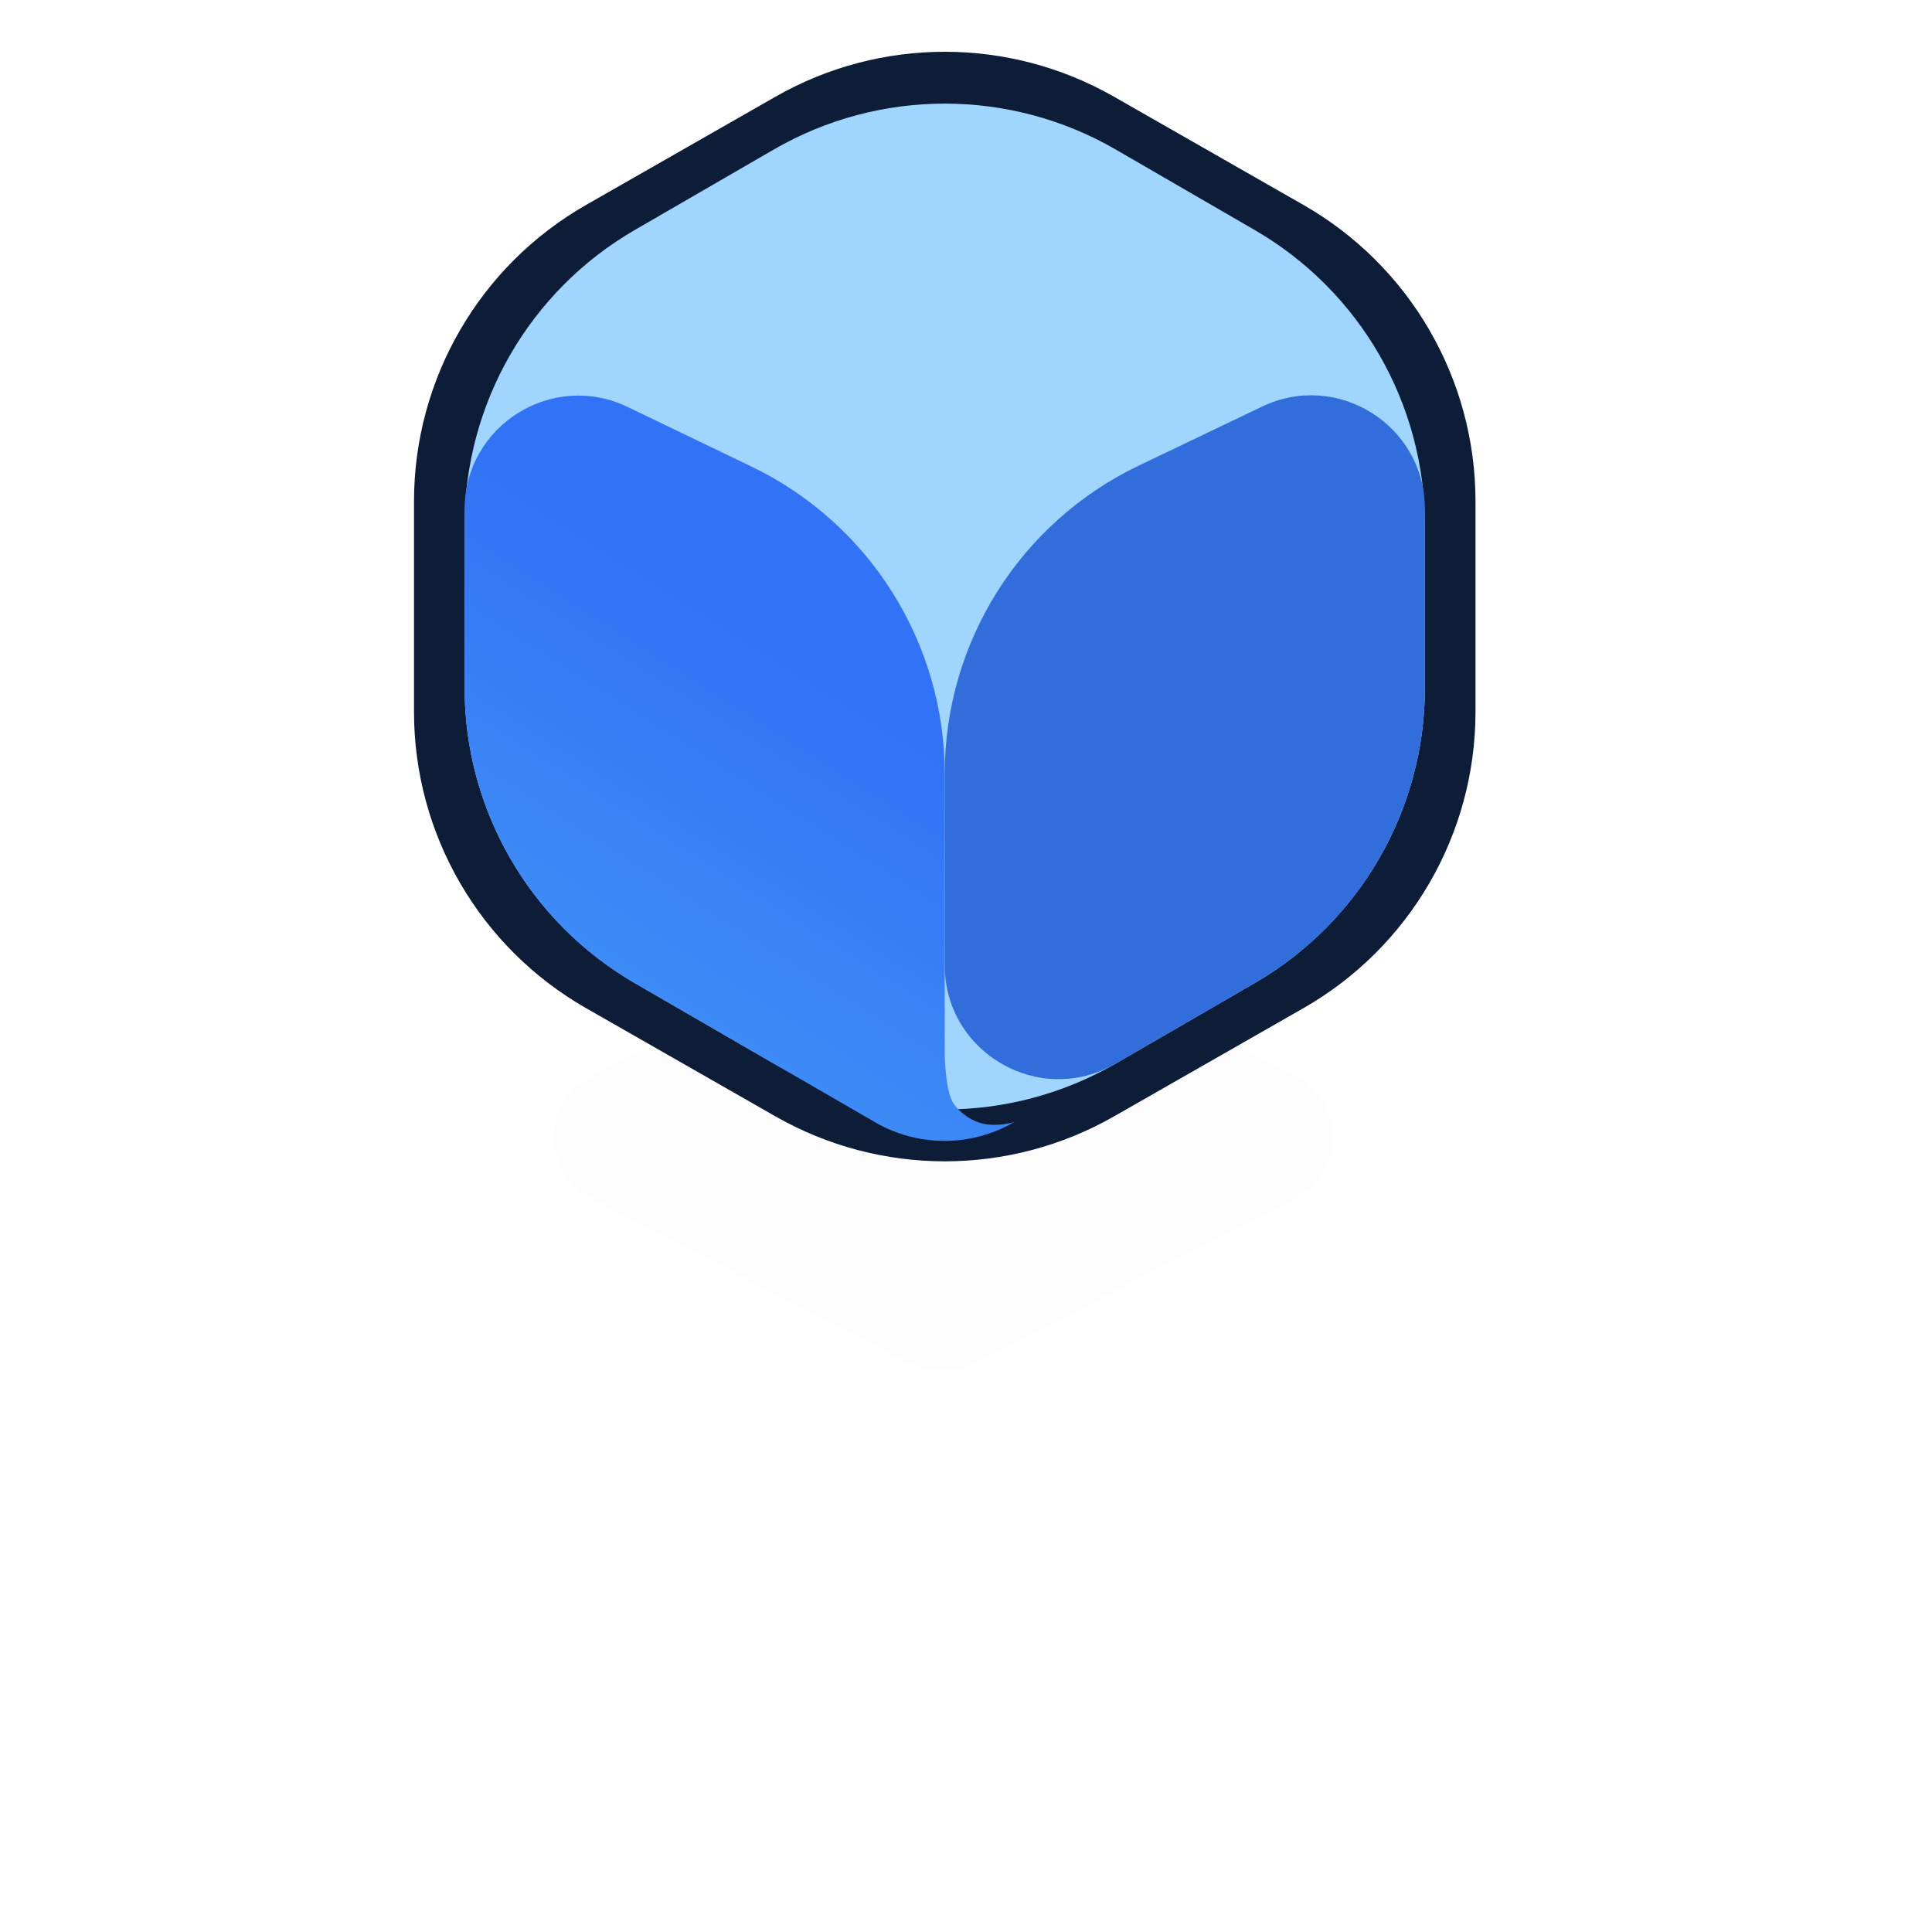 <svg width="28" height="28" viewBox="0 0 28 28" fill="none" xmlns="http://www.w3.org/2000/svg">
<g filter="url(#filter0_d_566_9959)">
<path d="M13.181 13.203C13.465 13.055 13.803 13.054 14.089 13.2L18.784 15.603C19.502 15.97 19.502 16.997 18.784 17.364L14.089 19.767C13.803 19.913 13.465 19.912 13.181 19.764L8.565 17.361C7.855 16.991 7.855 15.976 8.565 15.606L13.181 13.203Z" fill="black" fill-opacity="0.01"/>
</g>
<path d="M6 7.266C6 5.491 6.951 3.852 8.492 2.971L11.238 1.402C12.758 0.533 14.625 0.533 16.146 1.402L18.892 2.971C20.433 3.852 21.384 5.491 21.384 7.266V10.316C21.384 12.091 20.433 13.729 18.892 14.61L16.146 16.179C14.625 17.048 12.758 17.048 11.238 16.179L8.492 14.61C6.951 13.729 6 12.091 6 10.316V7.266Z" fill="#0E1D37"/>
<path d="M6.733 7.613C6.733 5.848 7.673 4.217 9.2 3.333L11.214 2.167C12.747 1.28 14.637 1.28 16.17 2.167L18.183 3.333C19.711 4.217 20.651 5.848 20.651 7.613V9.968C20.651 11.733 19.711 13.364 18.183 14.248L16.17 15.414C14.637 16.301 12.747 16.301 11.214 15.414L9.2 14.248C7.673 13.364 6.733 11.733 6.733 9.968V7.613Z" fill="#A0D6FE"/>
<path d="M13.692 11.211C13.692 9.307 14.784 7.573 16.5 6.75L18.29 5.893C19.384 5.368 20.651 6.166 20.651 7.379V9.968C20.651 11.733 19.711 13.364 18.183 14.248L16.166 15.416C15.067 16.052 13.692 15.259 13.692 13.989L13.692 12.819L13.692 11.211Z" fill="#316EDC"/>
<path d="M6.733 7.384C6.733 6.169 8.001 5.372 9.096 5.898L10.889 6.761C12.602 7.584 13.692 9.317 13.692 11.218V15.288C13.692 15.288 13.698 15.817 13.821 15.995C13.927 16.148 14.097 16.253 14.25 16.286C14.472 16.334 14.7 16.261 14.7 16.261C14.077 16.625 13.306 16.626 12.682 16.264L9.2 14.249C7.673 13.364 6.733 11.733 6.733 9.968V7.384Z" fill="url(#paint0_linear_566_9959)"/>
<defs>
<filter id="filter0_d_566_9959" x="0.119" y="5.178" width="27.117" height="22.611" filterUnits="userSpaceOnUse" color-interpolation-filters="sRGB">
<feFlood flood-opacity="0" result="BackgroundImageFix"/>
<feColorMatrix in="SourceAlpha" type="matrix" values="0 0 0 0 0 0 0 0 0 0 0 0 0 0 0 0 0 0 127 0" result="hardAlpha"/>
<feOffset/>
<feGaussianBlur stdDeviation="3.957"/>
<feColorMatrix type="matrix" values="0 0 0 0 0 0 0 0 0 0.349 0 0 0 0 0.871 0 0 0 0.4 0"/>
<feBlend mode="normal" in2="BackgroundImageFix" result="effect1_dropShadow_566_9959"/>
<feBlend mode="normal" in="SourceGraphic" in2="effect1_dropShadow_566_9959" result="shape"/>
</filter>
<linearGradient id="paint0_linear_566_9959" x1="4.811" y1="5.194" x2="0.452" y2="12.044" gradientUnits="userSpaceOnUse">
<stop stop-color="#3272F6"/>
<stop offset="1" stop-color="#4499F8"/>
</linearGradient>
</defs>
</svg>
